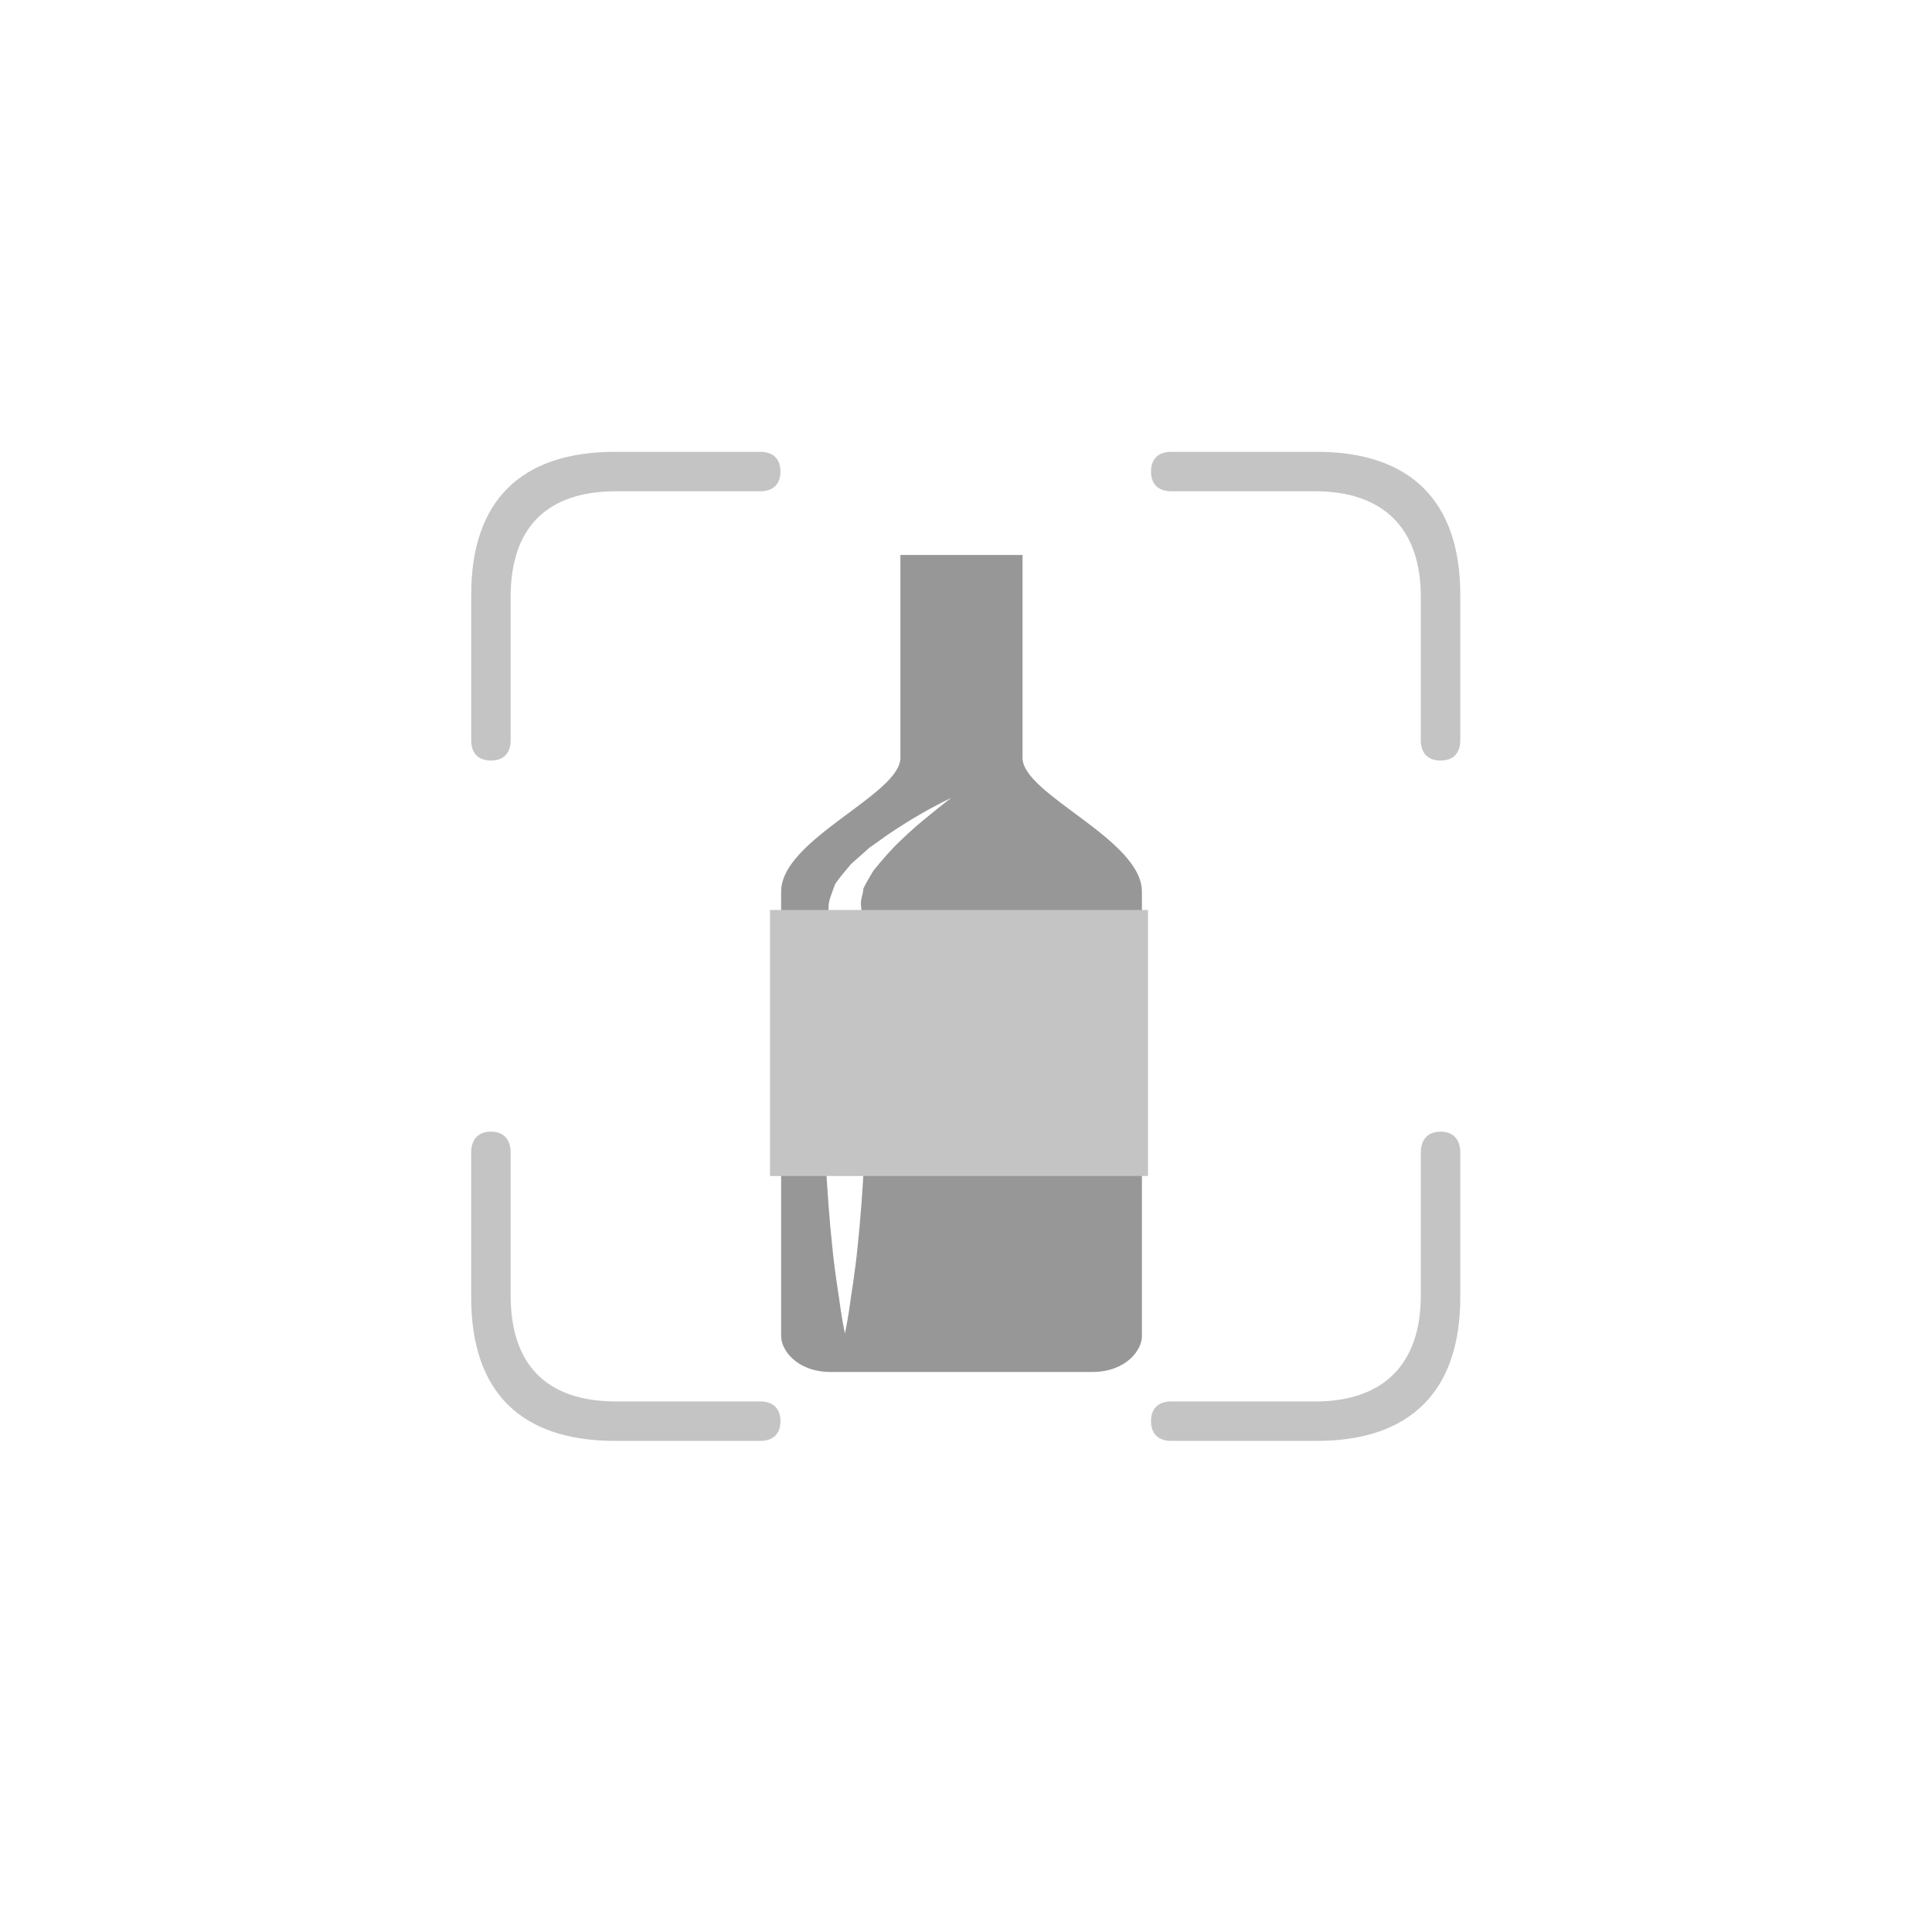 <svg width="138" height="138" fill="none" xmlns="http://www.w3.org/2000/svg"><g filter="url(#filter0_di)"><circle cx="69" cy="67" r="65" fill="#fff"/></g><path d="M102.896 54.324c.915 0 1.41-.533 1.41-1.447V42.479c0-6.627-3.504-10.206-10.245-10.206H83.663c-.914 0-1.447.495-1.447 1.409s.533 1.409 1.447 1.409h10.283c4.8 0 7.541 2.59 7.541 7.54v10.246c0 .914.495 1.447 1.409 1.447zm-67.83 0c.913 0 1.409-.533 1.409-1.447V42.632c0-4.951 2.59-7.541 7.54-7.541H54.3c.914 0 1.447-.495 1.447-1.41 0-.913-.533-1.408-1.447-1.408h-10.36c-6.74 0-10.283 3.503-10.283 10.206v10.398c0 .914.495 1.447 1.41 1.447zm8.873 48.598H54.3c.914 0 1.447-.495 1.447-1.409s-.533-1.409-1.447-1.409H44.016c-4.951 0-7.541-2.59-7.541-7.58V82.317c0-.914-.495-1.485-1.41-1.485-.914 0-1.409.571-1.409 1.485v10.36c0 6.741 3.542 10.245 10.284 10.245zm39.724 0h10.398c6.741 0 10.245-3.618 10.245-10.245v-10.36c0-.914-.495-1.485-1.41-1.485-.914 0-1.409.571-1.409 1.485v10.207c0 4.99-2.742 7.58-7.54 7.58H83.662c-.914 0-1.447.495-1.447 1.409s.533 1.409 1.447 1.409z" fill="#C4C4C4"/><path d="M73.038 54.132v-14.49H64.315v14.49c0 2.626-8.52 5.813-8.52 9.556v31.765c0 .955 1.102 2.547 3.571 2.547H77.99c2.472 0 3.575-1.592 3.575-2.547V63.688c0-3.743-8.527-6.929-8.527-9.556zm-6.84 4.254c-.552.436-1.168.987-1.838 1.622-.678.636-1.32 1.378-1.974 2.183-.248.411-.504.842-.717 1.274-.008.458-.258.795-.15 1.37l.213 3.344c.132 2.32.157 4.796.19 7.27-.009 4.948-.267 9.9-.666 13.61-.176 1.856-.463 3.402-.598 4.485-.166 1.083-.305 1.703-.305 1.703s-.14-.62-.305-1.703c-.136-1.083-.423-2.628-.598-4.484-.4-3.712-.658-8.663-.667-13.612.03-2.473.055-4.949.19-7.269.074-1.159.146-2.28.212-3.344-.032-.494.29-1.166.472-1.7.355-.503.749-.97 1.124-1.41.457-.404.888-.791 1.303-1.16.472-.335.92-.652 1.337-.953.87-.58 1.643-1.071 2.318-1.454 1.334-.773 2.19-1.152 2.19-1.152s-.668.494-1.731 1.38z" fill="#979797"/><path fill="#C4C4C4" d="M55 65h27v19H55z"/><defs><filter id="filter0_di" x="0" y="0" width="138" height="138" filterUnits="userSpaceOnUse" color-interpolation-filters="sRGB"><feFlood flood-opacity="0" result="BackgroundImageFix"/><feColorMatrix in="SourceAlpha" values="0 0 0 0 0 0 0 0 0 0 0 0 0 0 0 0 0 0 127 0" result="hardAlpha"/><feOffset dy="2"/><feGaussianBlur stdDeviation="2"/><feColorMatrix values="0 0 0 0 0 0 0 0 0 0 0 0 0 0 0 0 0 0 0.25 0"/><feBlend in2="BackgroundImageFix" result="effect1_dropShadow"/><feBlend in="SourceGraphic" in2="effect1_dropShadow" result="shape"/><feColorMatrix in="SourceAlpha" values="0 0 0 0 0 0 0 0 0 0 0 0 0 0 0 0 0 0 127 0" result="hardAlpha"/><feOffset dy="2"/><feGaussianBlur stdDeviation="2"/><feComposite in2="hardAlpha" operator="arithmetic" k2="-1" k3="1"/><feColorMatrix values="0 0 0 0 0 0 0 0 0 0 0 0 0 0 0 0 0 0 0.15 0"/><feBlend in2="shape" result="effect2_innerShadow"/></filter></defs></svg>